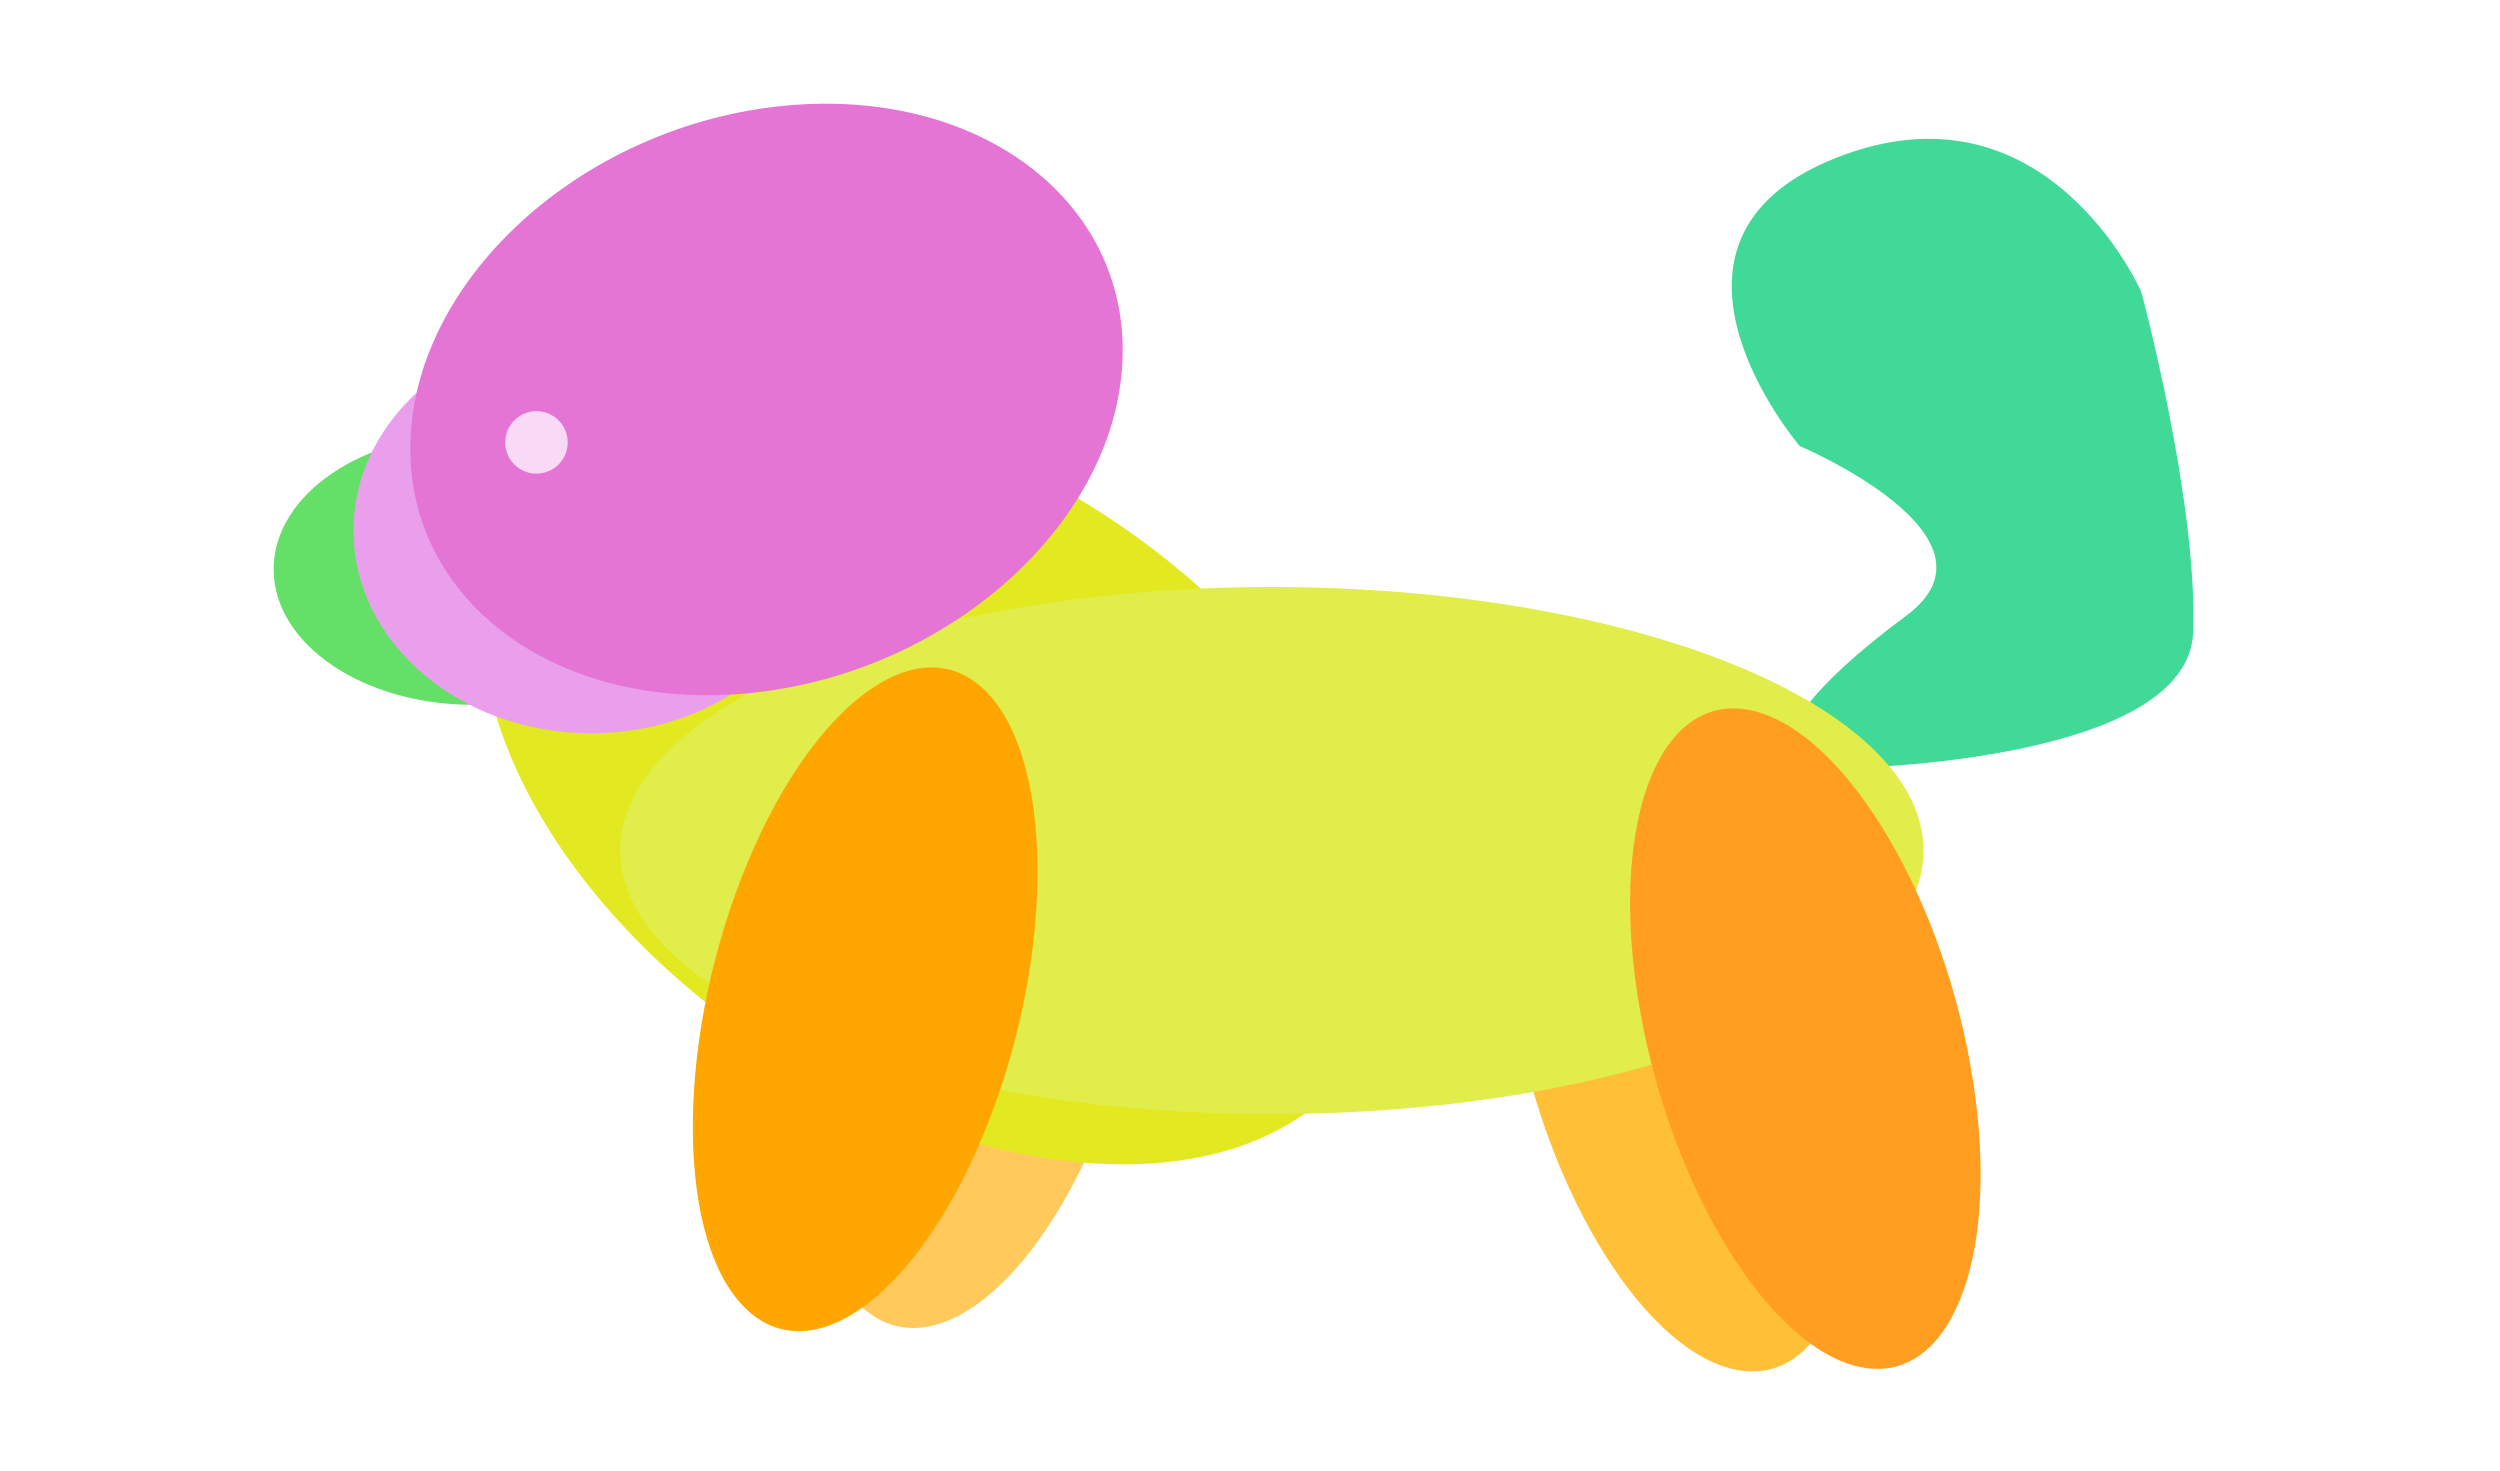 <?xml version="1.0" encoding="UTF-8" standalone="no"?>
<!-- Created with Inkscape (http://www.inkscape.org/) -->

<svg
   width="170mm"
   height="100mm"
   viewBox="0 0 170 100"
   version="1.1"
   id="svg1"
   inkscape:version="1.3 (0e150ed, 2023-07-21)"
   sodipodi:docname="Foam_Pet_0002.svg"
   xmlns:inkscape="http://www.inkscape.org/namespaces/inkscape"
   xmlns:sodipodi="http://sodipodi.sourceforge.net/DTD/sodipodi-0.dtd"
   xmlns="http://www.w3.org/2000/svg"
   xmlns:svg="http://www.w3.org/2000/svg">
  <sodipodi:namedview
     id="namedview1"
     pagecolor="#ffffff"
     bordercolor="#000000"
     borderopacity="0.25"
     inkscape:showpageshadow="2"
     inkscape:pageopacity="0.0"
     inkscape:pagecheckerboard="0"
     inkscape:deskcolor="#d1d1d1"
     inkscape:document-units="mm"
     inkscape:zoom="0.72693605"
     inkscape:cx="200.15516"
     inkscape:cy="238.67299"
     inkscape:window-width="1452"
     inkscape:window-height="991"
     inkscape:window-x="26"
     inkscape:window-y="23"
     inkscape:window-maximized="0"
     inkscape:current-layer="layer1"
     showgrid="false" />
  <defs
     id="defs1" />
  <g
     inkscape:label="Layer 1"
     inkscape:groupmode="layer"
     id="layer1">
    <ellipse
       style="fill:#ffc95c;fill-opacity:1;stroke-width:0.127;stroke-dasharray:none"
       id="path2-0-9-8-2-6"
       cx="-1.887"
       cy="-94.255"
       rx="22.53"
       ry="11.789"
       transform="matrix(0.362,-0.932,-0.714,-0.7,0,0)" />
    <path
       style="fill:#40d998;fill-opacity:1;stroke-width:0.239"
       d="m 125.64,52.227 c 0,0 23.178,-0.362 23.495,-9.246 0.317,-8.884 -3.527,-23.133 -3.527,-23.133 0,0 -6.456,-14.792 -20.779,-9.106 -14.323,5.686 -2.453,19.587 -2.453,19.587 0,0 14.523,6.14 7.262,11.527 -7.261,5.387 -7.64,7.673 -7.64,7.673 z"
       id="path1" />
    <ellipse
       style="fill:#e3e921;fill-opacity:1;stroke-width:0.223;stroke-dasharray:none"
       id="path2-0-9"
       cx="-50.482"
       cy="-47.555"
       rx="27.33"
       ry="29.81"
       transform="matrix(-0.326,-0.945,-0.993,-0.114,0,0)" />
    <ellipse
       style="fill:#64df67;fill-opacity:1;stroke-width:0.087;stroke-dasharray:none"
       id="path2-0-2"
       cx="-32.158"
       cy="38.71"
       rx="13.55"
       ry="9.218"
       transform="scale(-1,1)" />
    <ellipse
       style="fill:#ffc038;fill-opacity:1;stroke-width:0.127;stroke-dasharray:none"
       id="path2-0-9-8-1"
       cx="-43.64"
       cy="-111.188"
       rx="22.53"
       ry="11.789"
       transform="matrix(-0.152,-0.988,-0.968,-0.249,0,0)" />
    <ellipse
       style="fill:#e0ed4a;fill-opacity:1;stroke-width:0.22;stroke-dasharray:none"
       id="path2"
       cx="-86.485"
       cy="57.835"
       rx="44.313"
       ry="17.92"
       transform="scale(-1,1)" />
    <ellipse
       style="fill:#ea9fec;fill-opacity:1;stroke-width:0.117;stroke-dasharray:none"
       id="path2-0"
       cx="-40.2"
       cy="36.072"
       rx="16.164"
       ry="13.793"
       transform="scale(-1,1)" />
    <ellipse
       style="fill:#e475d4;fill-opacity:1;stroke-width:0.172;stroke-dasharray:none"
       id="path2-0-6"
       cx="-54.373"
       cy="32.449"
       rx="24.312"
       ry="20.014"
       transform="matrix(-0.995,0.096,-0.061,0.998,0,0)" />
    <ellipse
       style="fill:#ff9e21;fill-opacity:1;stroke-width:0.127;stroke-dasharray:none"
       id="path2-0-9-8"
       cx="-41.151"
       cy="-120.362"
       rx="22.53"
       ry="11.789"
       transform="matrix(-0.152,-0.988,-0.968,-0.249,0,0)" />
    <ellipse
       style="fill:#ffa600;fill-opacity:1;stroke-width:0.127;stroke-dasharray:none"
       id="path2-0-9-8-2"
       cx="-7.984"
       cy="-86.445"
       rx="22.53"
       ry="11.789"
       transform="matrix(0.362,-0.932,-0.714,-0.7,0,0)" />
    <circle
       style="fill:#f8daf7;fill-opacity:1;stroke-width:0.229;stroke-dasharray:none"
       id="path3"
       cx="-36.478"
       cy="30.084"
       r="2.125"
       transform="scale(-1,1)" />
  </g>
</svg>
